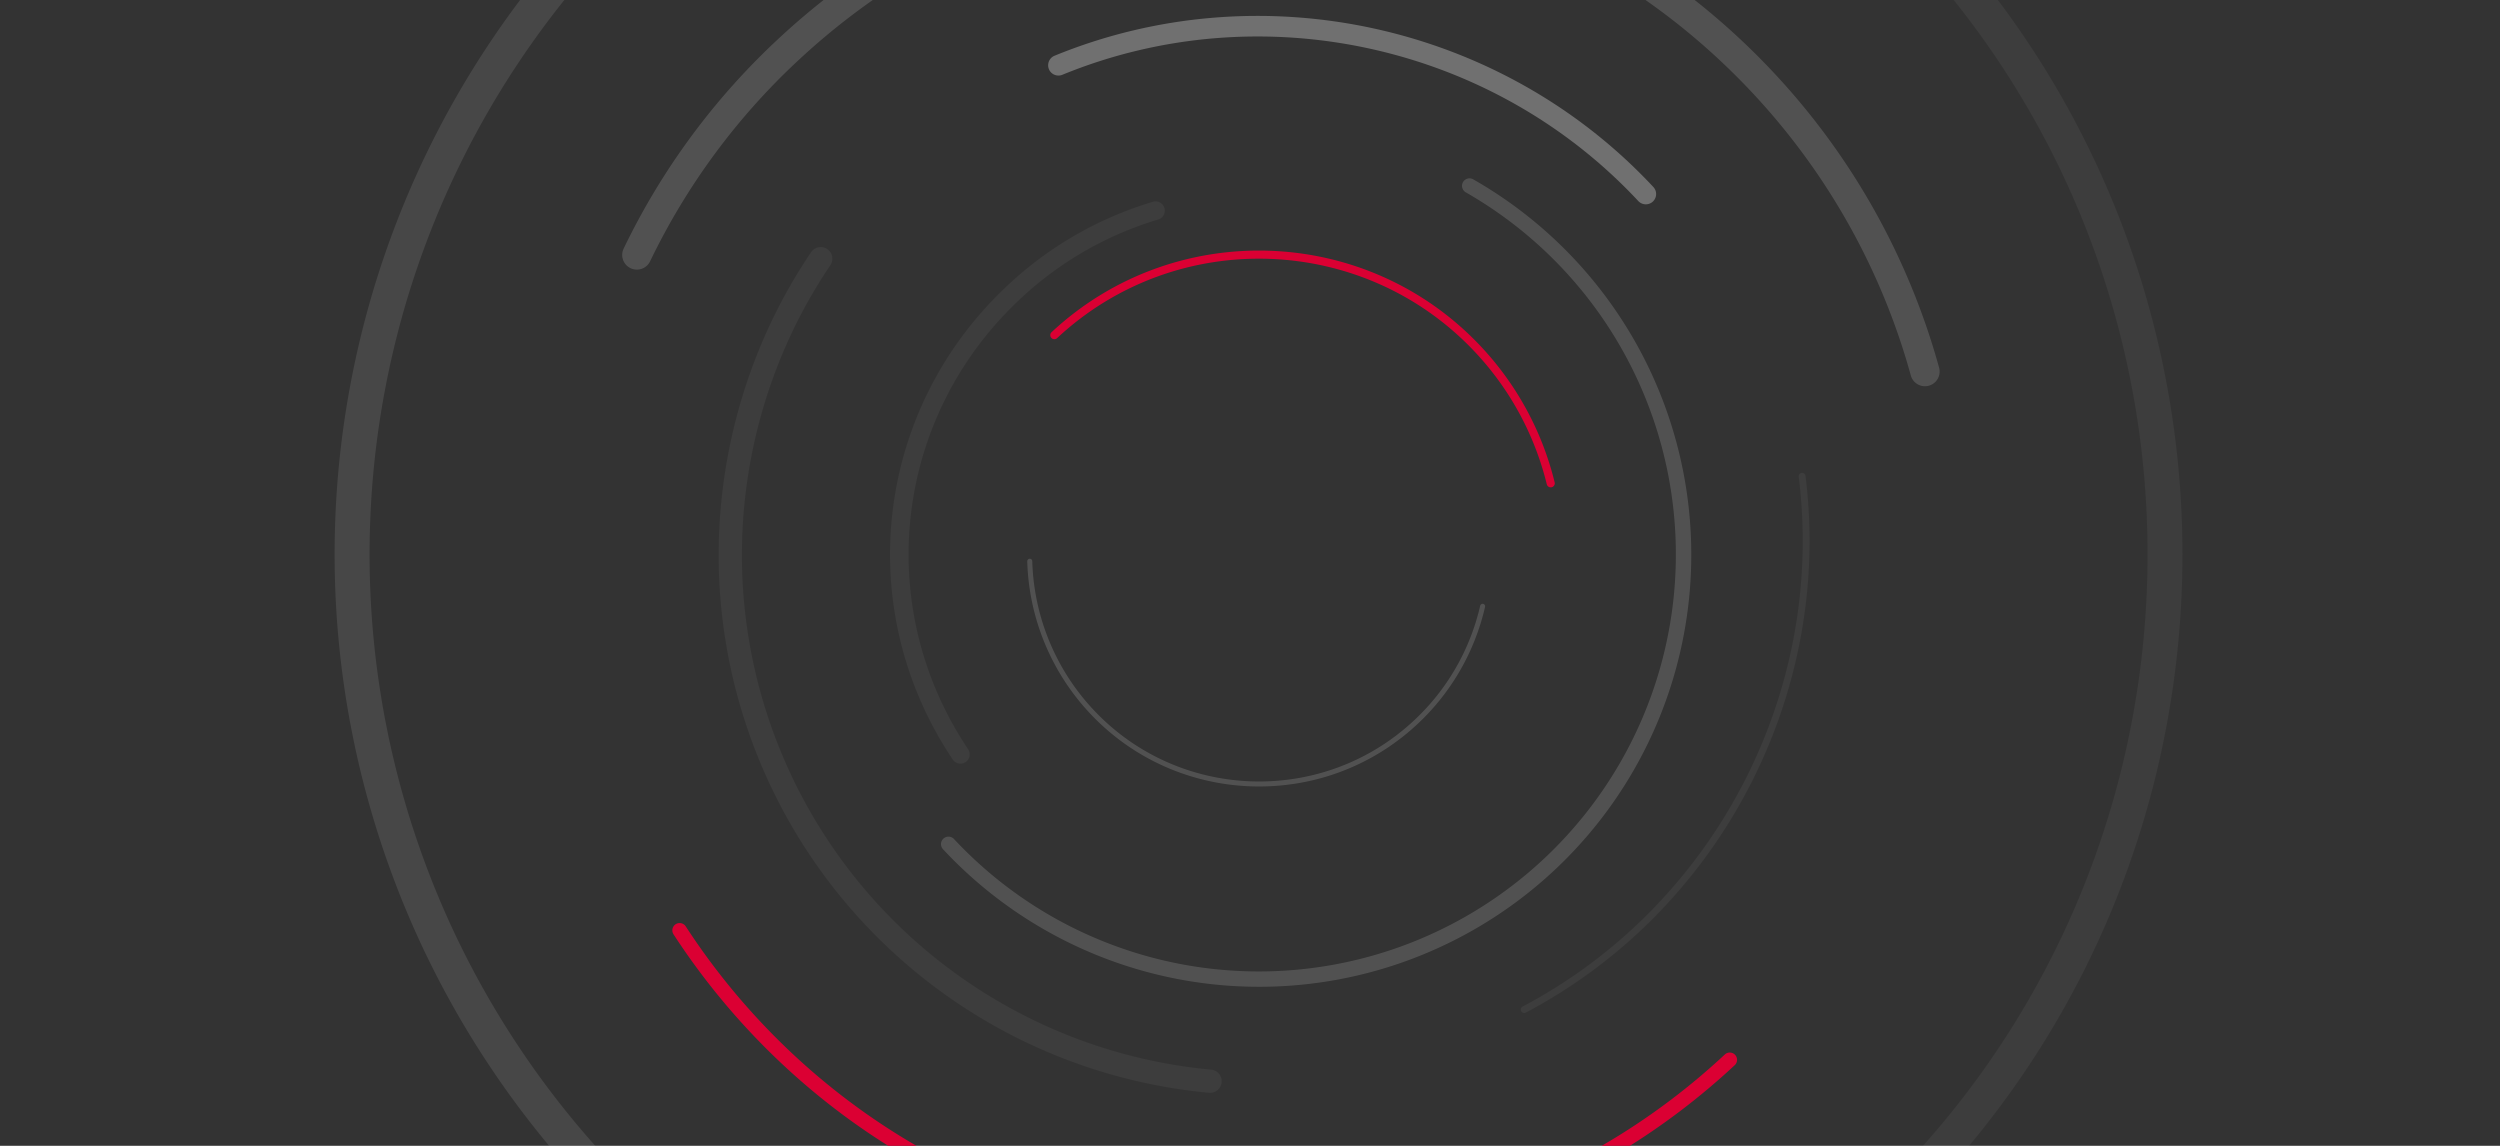 <svg xmlns="http://www.w3.org/2000/svg" xmlns:xlink="http://www.w3.org/1999/xlink" width="1920" height="880" viewBox="0 0 1920 880"><rect x="0" y="0" width="1920" height="880" fill="#333333" stroke="none"/><defs><clipPath id="clip-path"><rect id="Rectangle_35" data-name="Rectangle 35" width="1920" height="880" fill="#9bcdff"></rect></clipPath></defs><g id="Groupe_2" data-name="Groupe 2" clip-path="url(#clip-path)"><g id="traits" transform="translate(2155.699 467.513) rotate(137)"><path id="Trac&#xE9;_50" data-name="Trac&#xE9; 50" d="M927.463,1213.5C798.62,1213.5,693.8,1108.677,693.8,979.834a233.783,233.783,0,0,1,29.746-114.173,3.115,3.115,0,0,1,5.434,3.049,227.539,227.539,0,0,0-28.949,111.124c0,125.408,102.026,227.434,227.434,227.434a3.115,3.115,0,0,1,0,6.23Z" transform="translate(-86.397 -138.765)" fill="#db0033"></path><path id="Trac&#xE9;_53" data-name="Trac&#xE9; 53" d="M530.6,611.424a2.636,2.636,0,0,1-2.134-4.181c99-136.888,275.114-199.171,438.226-154.983a2.636,2.636,0,1,1-1.379,5.089C804.3,413.73,630.462,475.21,532.734,610.333A2.633,2.633,0,0,1,530.6,611.424Z" transform="translate(-35.604 -8.117)" fill="#fff" opacity="0.05"></path><path id="Trac&#xE9;_55" data-name="Trac&#xE9; 55" d="M1549.411,889.737a5.6,5.6,0,0,1-5.518-6.566,529.721,529.721,0,0,0,7.956-91.533c0-289.306-235.369-524.674-524.675-524.674a5.6,5.6,0,0,1,0-11.192c295.478,0,535.867,240.388,535.867,535.866a540.954,540.954,0,0,1-8.125,93.471A5.6,5.6,0,0,1,1549.411,889.737Z" transform="translate(-186.107 49.43)" fill="#db0033"></path><path id="Trac&#xE9;_56" data-name="Trac&#xE9; 56" d="M20.1,819.868A13.421,13.421,0,0,1,6.827,808.3,718.243,718.243,0,0,1,0,709.492C0,318.278,318.276,0,709.49,0c148.474,0,290.659,45.379,411.182,131.231a13.419,13.419,0,0,1-15.571,21.86C989.15,70.5,852.35,26.841,709.49,26.841c-376.415,0-682.651,306.236-682.651,682.651a691.332,691.332,0,0,0,6.57,95.1A13.43,13.43,0,0,1,20.1,819.868Z" transform="translate(131.577 131.577)" fill="#fff" opacity="0.05"></path><g id="Groupe_243" data-name="Groupe 243"><path id="Trac&#xE9;_44" data-name="Trac&#xE9; 44" d="M1119.645,1071.262a1.917,1.917,0,0,1-1.438-3.184,174.066,174.066,0,0,0,43.472-115.16c0-96.088-78.173-174.262-174.261-174.262a173.383,173.383,0,0,0-97.43,29.76,1.917,1.917,0,1,1-2.146-3.177,177.2,177.2,0,0,1,99.577-30.418c98.2,0,178.1,79.893,178.1,178.1a177.9,177.9,0,0,1-44.429,117.7A1.913,1.913,0,0,1,1119.645,1071.262Z" transform="translate(-146.35 -111.849)" fill="#fff" opacity="0.15"></path><path id="Trac&#xE9;_45" data-name="Trac&#xE9; 45" d="M1155.235,1308.344a8.939,8.939,0,0,1-1.991-17.651c86.147-19.765,164.332-68.771,220.152-137.99a397.227,397.227,0,0,0-12.749-513.327,8.938,8.938,0,0,1,13.344-11.894,415.1,415.1,0,0,1,13.32,536.443c-58.325,72.325-140.032,123.533-230.069,144.191A8.96,8.96,0,0,1,1155.235,1308.344Z" transform="translate(-222.982 -62.49)" fill="#fff" opacity="0.05"></path><path id="Trac&#xE9;_49" data-name="Trac&#xE9; 49" d="M971.31,1328.157a280.193,280.193,0,0,1-125.179-29.124,7.124,7.124,0,1,1,6.311-12.774,266.067,266.067,0,0,0,118.868,27.65c132.641,0,244.214-94.884,265.3-225.614a7.124,7.124,0,0,1,14.067,2.269C1228.471,1228.235,1110.982,1328.157,971.31,1328.157Z" transform="translate(-130.244 -204.104)" fill="#fff" opacity="0.05"></path><path id="Trac&#xE9;_51" data-name="Trac&#xE9; 51" d="M570.793,984.892a5.753,5.753,0,0,1-5.49-4.045,331.849,331.849,0,1,1,648.674-98.664,5.751,5.751,0,1,1-11.5,0,320.294,320.294,0,1,0-626.189,95.248,5.755,5.755,0,0,1-5.493,7.461Z" transform="translate(-41.115 -41.115)" fill="#fff" opacity="0.15"></path><path id="Trac&#xE9;_52" data-name="Trac&#xE9; 52" d="M700.614,1412.563a7.893,7.893,0,0,1-2.8-.513c-160.05-60.538-267.584-216.216-267.584-387.386a7.908,7.908,0,1,1,15.816,0c0,164.634,103.427,314.368,257.364,372.593a7.909,7.909,0,0,1-2.8,15.306Z" transform="translate(-3.2 -183.596)" fill="#fff" opacity="0.3"></path><path id="Trac&#xE9;_54" data-name="Trac&#xE9; 54" d="M785.478,1453.381c-144.649,0-280.64-56.329-382.922-158.611S243.945,1056.5,243.945,911.848a542.819,542.819,0,0,1,61.56-251A11.263,11.263,0,1,1,325.457,671.3,520.206,520.206,0,0,0,266.47,911.848c0,138.633,53.986,268.967,152.014,366.994s228.362,152.014,366.995,152.014a516.7,516.7,0,0,0,188.331-35.222,11.263,11.263,0,1,1,8.177,20.989A539.121,539.121,0,0,1,785.478,1453.381Z" transform="translate(55.588 -70.78)" fill="#fff" opacity="0.15"></path><path id="Trac&#xE9;_57" data-name="Trac&#xE9; 57" d="M1018.673,1636a13.419,13.419,0,1,1,0-26.839c296.263,0,557.088-189.058,649.03-470.447a686.622,686.622,0,0,0,2.779-415.7,13.419,13.419,0,0,1,25.622-7.991,713.461,713.461,0,0,1-2.889,432.028C1597.656,1439.5,1326.579,1636,1018.673,1636Z" transform="translate(-177.607 -85.438)" fill="#fff" opacity="0.1"></path></g></g></g></svg>